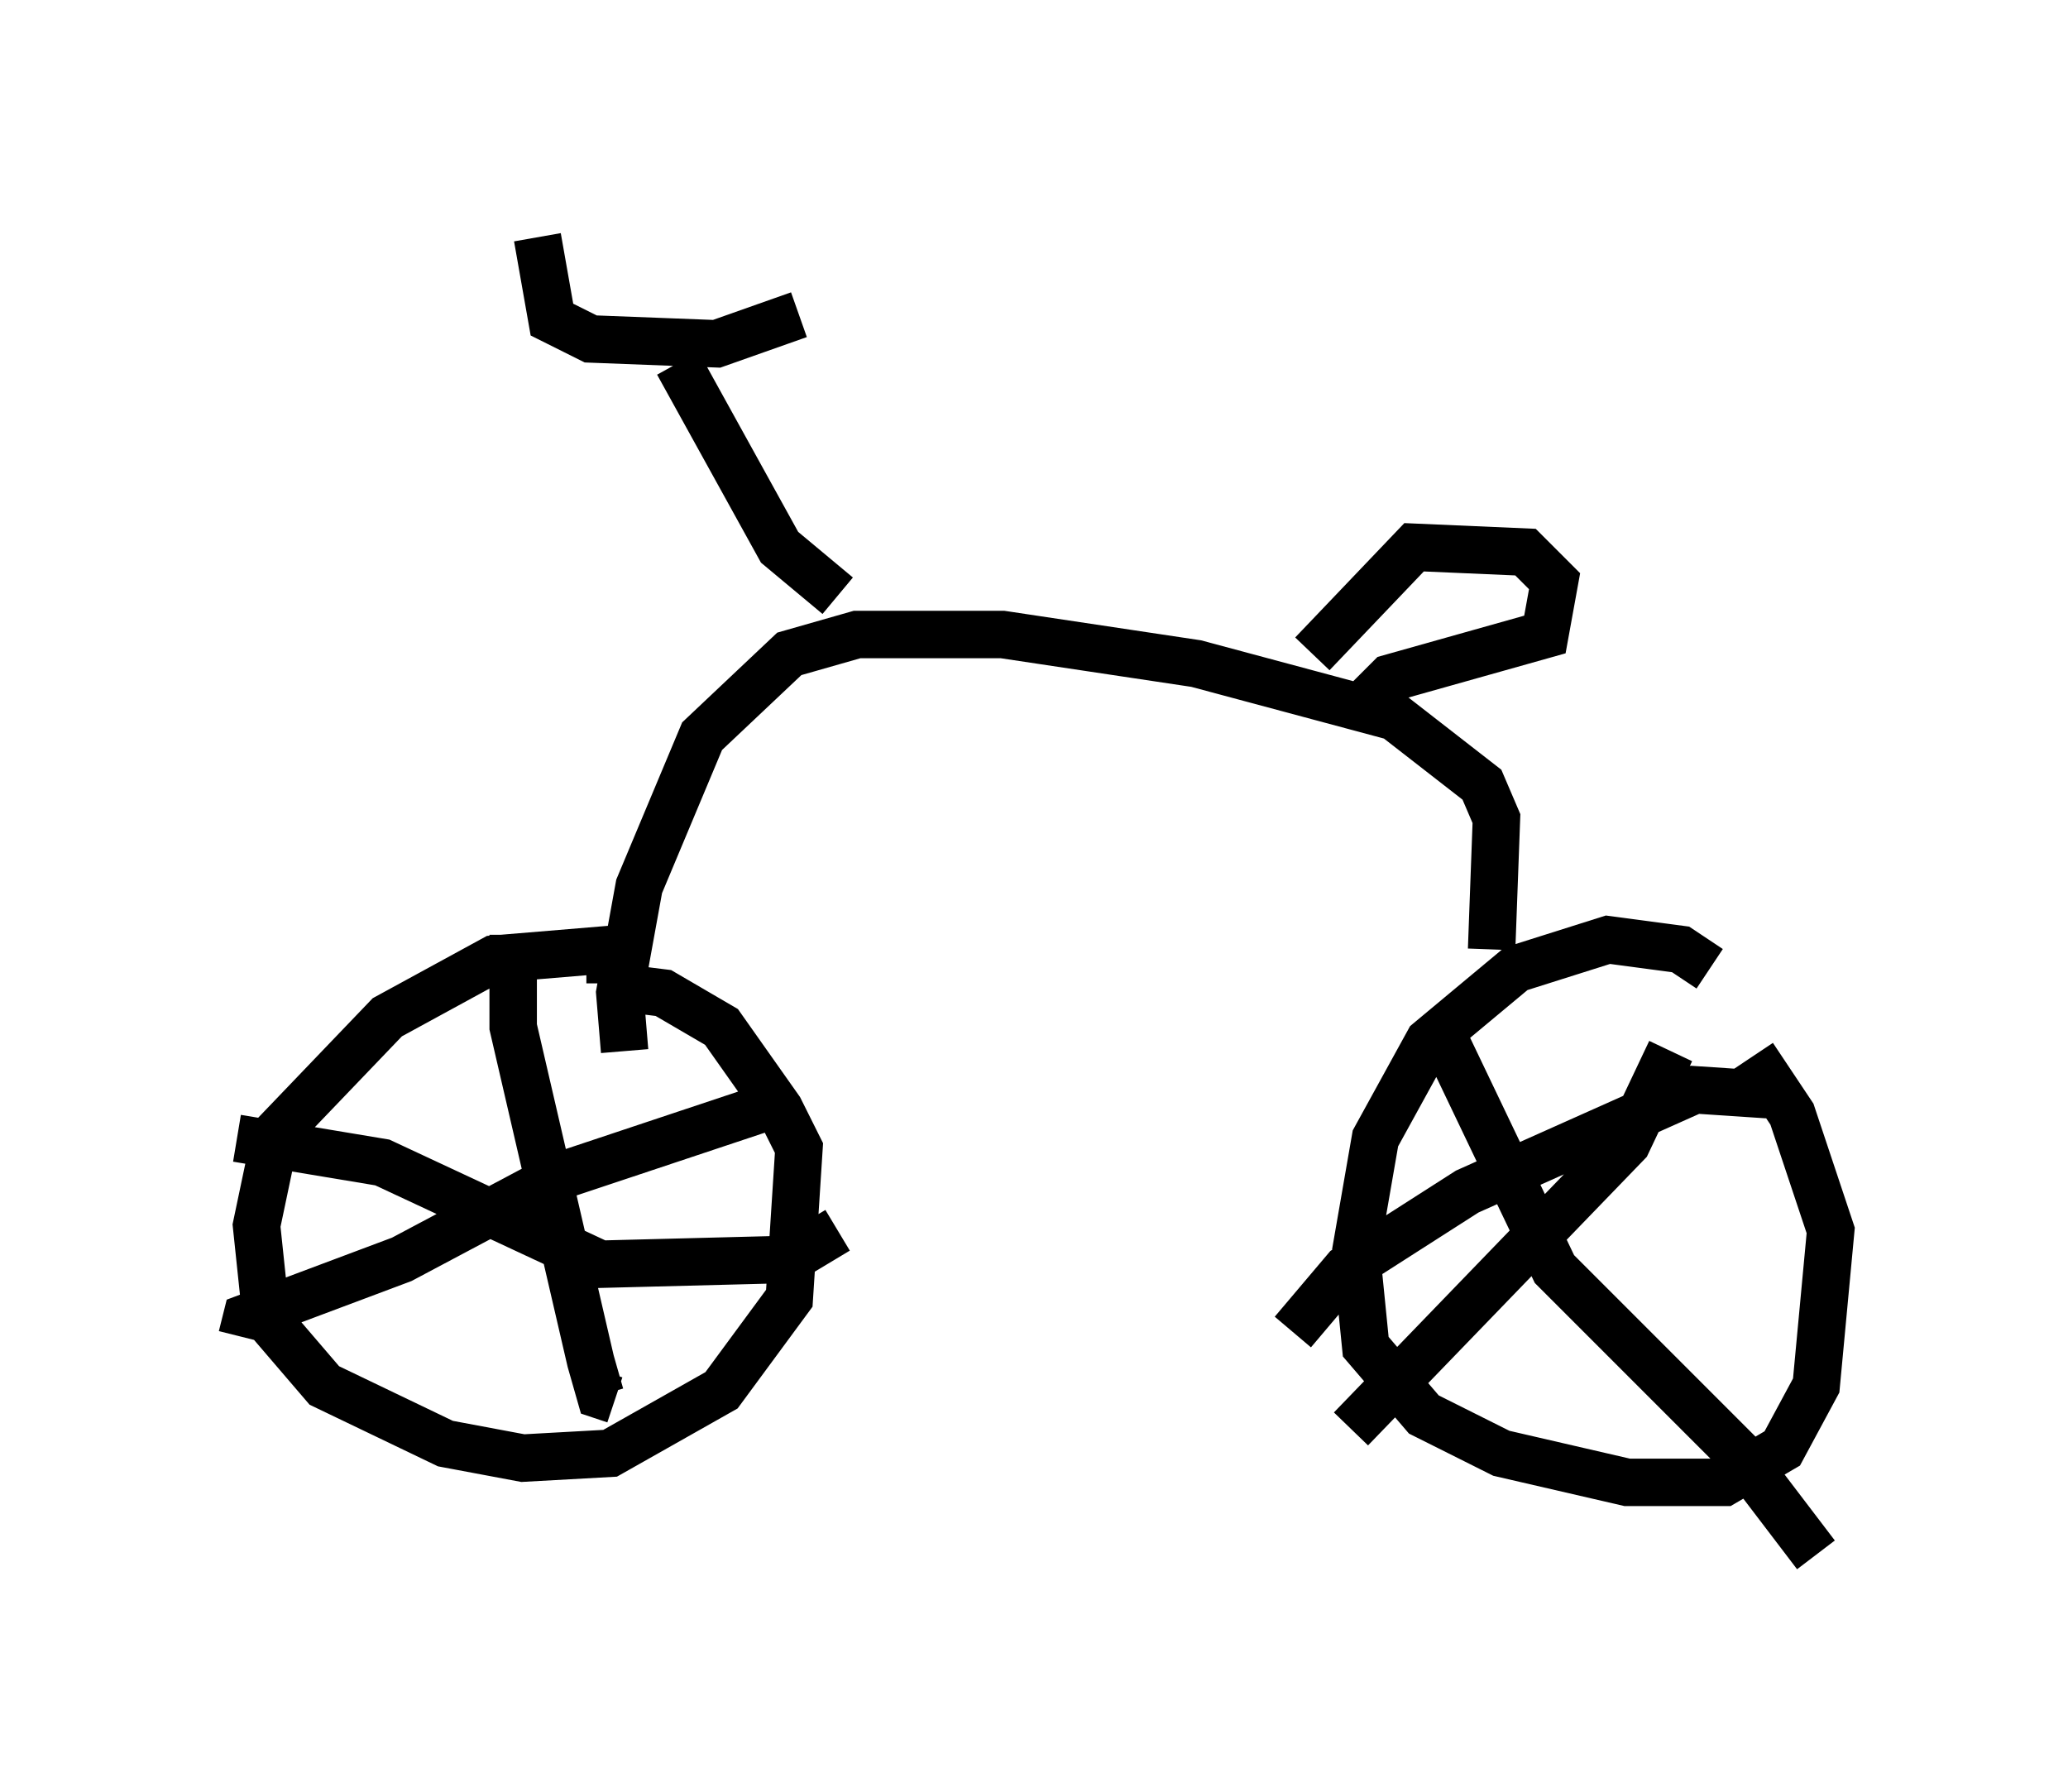 <?xml version="1.0" encoding="utf-8" ?>
<svg baseProfile="full" height="37.767" version="1.1" width="43.586" xmlns="http://www.w3.org/2000/svg" xmlns:ev="http://www.w3.org/2001/xml-events" xmlns:xlink="http://www.w3.org/1999/xlink"><defs /><rect fill="white" height="37.767" width="43.586" x="0" y="0" /><path d="M36.34, 21.844 m-0.306, -1.429 l-0.613, -0.408 -1.531, -0.204 l-1.94, 0.613 -1.838, 1.531 l-1.123, 2.042 -0.408, 2.348 l0.204, 2.042 1.225, 1.429 l1.633, 0.817 2.654, 0.613 l2.042, 0.0 1.225, -0.715 l0.715, -1.327 0.306, -3.267 l-0.817, -2.45 -0.817, -1.225 m-24.092, -1.531 l0.0, -0.715 -2.45, 0.204 l-2.246, 1.225 -2.348, 2.45 l-0.408, 1.94 0.204, 1.94 l1.225, 1.429 2.552, 1.225 l1.633, 0.306 1.838, -0.102 l2.348, -1.327 1.429, -1.94 l0.204, -3.165 -0.408, -0.817 l-1.225, -1.735 -1.225, -0.715 l-0.817, -0.102 m18.273, -0.817 l0.102, -2.756 -0.306, -0.715 l-1.838, -1.429 -4.185, -1.123 l-4.083, -0.613 -3.063, 0.0 l-1.429, 0.408 -1.838, 1.735 l-1.327, 3.165 -0.408, 2.246 l0.102, 1.225 m15.619, -7.35 l0.51, -0.51 3.267, -0.919 l0.204, -1.123 -0.613, -0.613 l-2.348, -0.102 -2.144, 2.246 m-10.004, -1.225 l-1.225, -1.021 -2.144, -3.879 m-2.96, -2.654 l0.306, 1.735 0.817, 0.408 l2.654, 0.102 1.735, -0.613 m-5.615, 18.069 l0.0, 0.0 m-0.408, -5.002 l0.0, 1.94 1.633, 7.044 l0.204, 0.715 0.306, 0.102 m3.369, -6.227 l-4.594, 1.531 -3.267, 1.735 l-3.267, 1.225 -0.102, 0.408 m12.556, -2.246 l-1.021, 0.613 -3.981, 0.102 l-4.594, -2.144 -3.063, -0.51 m30.217, -1.838 l-0.919, 1.94 -5.819, 6.023 m2.042, -8.065 l2.246, 4.696 3.879, 3.879 l1.633, 2.144 m-1.021, -9.698 l-1.531, -0.102 -4.798, 2.144 l-2.552, 1.633 -1.123, 1.327 " fill="none" stroke="black" stroke-width="1" /></svg>